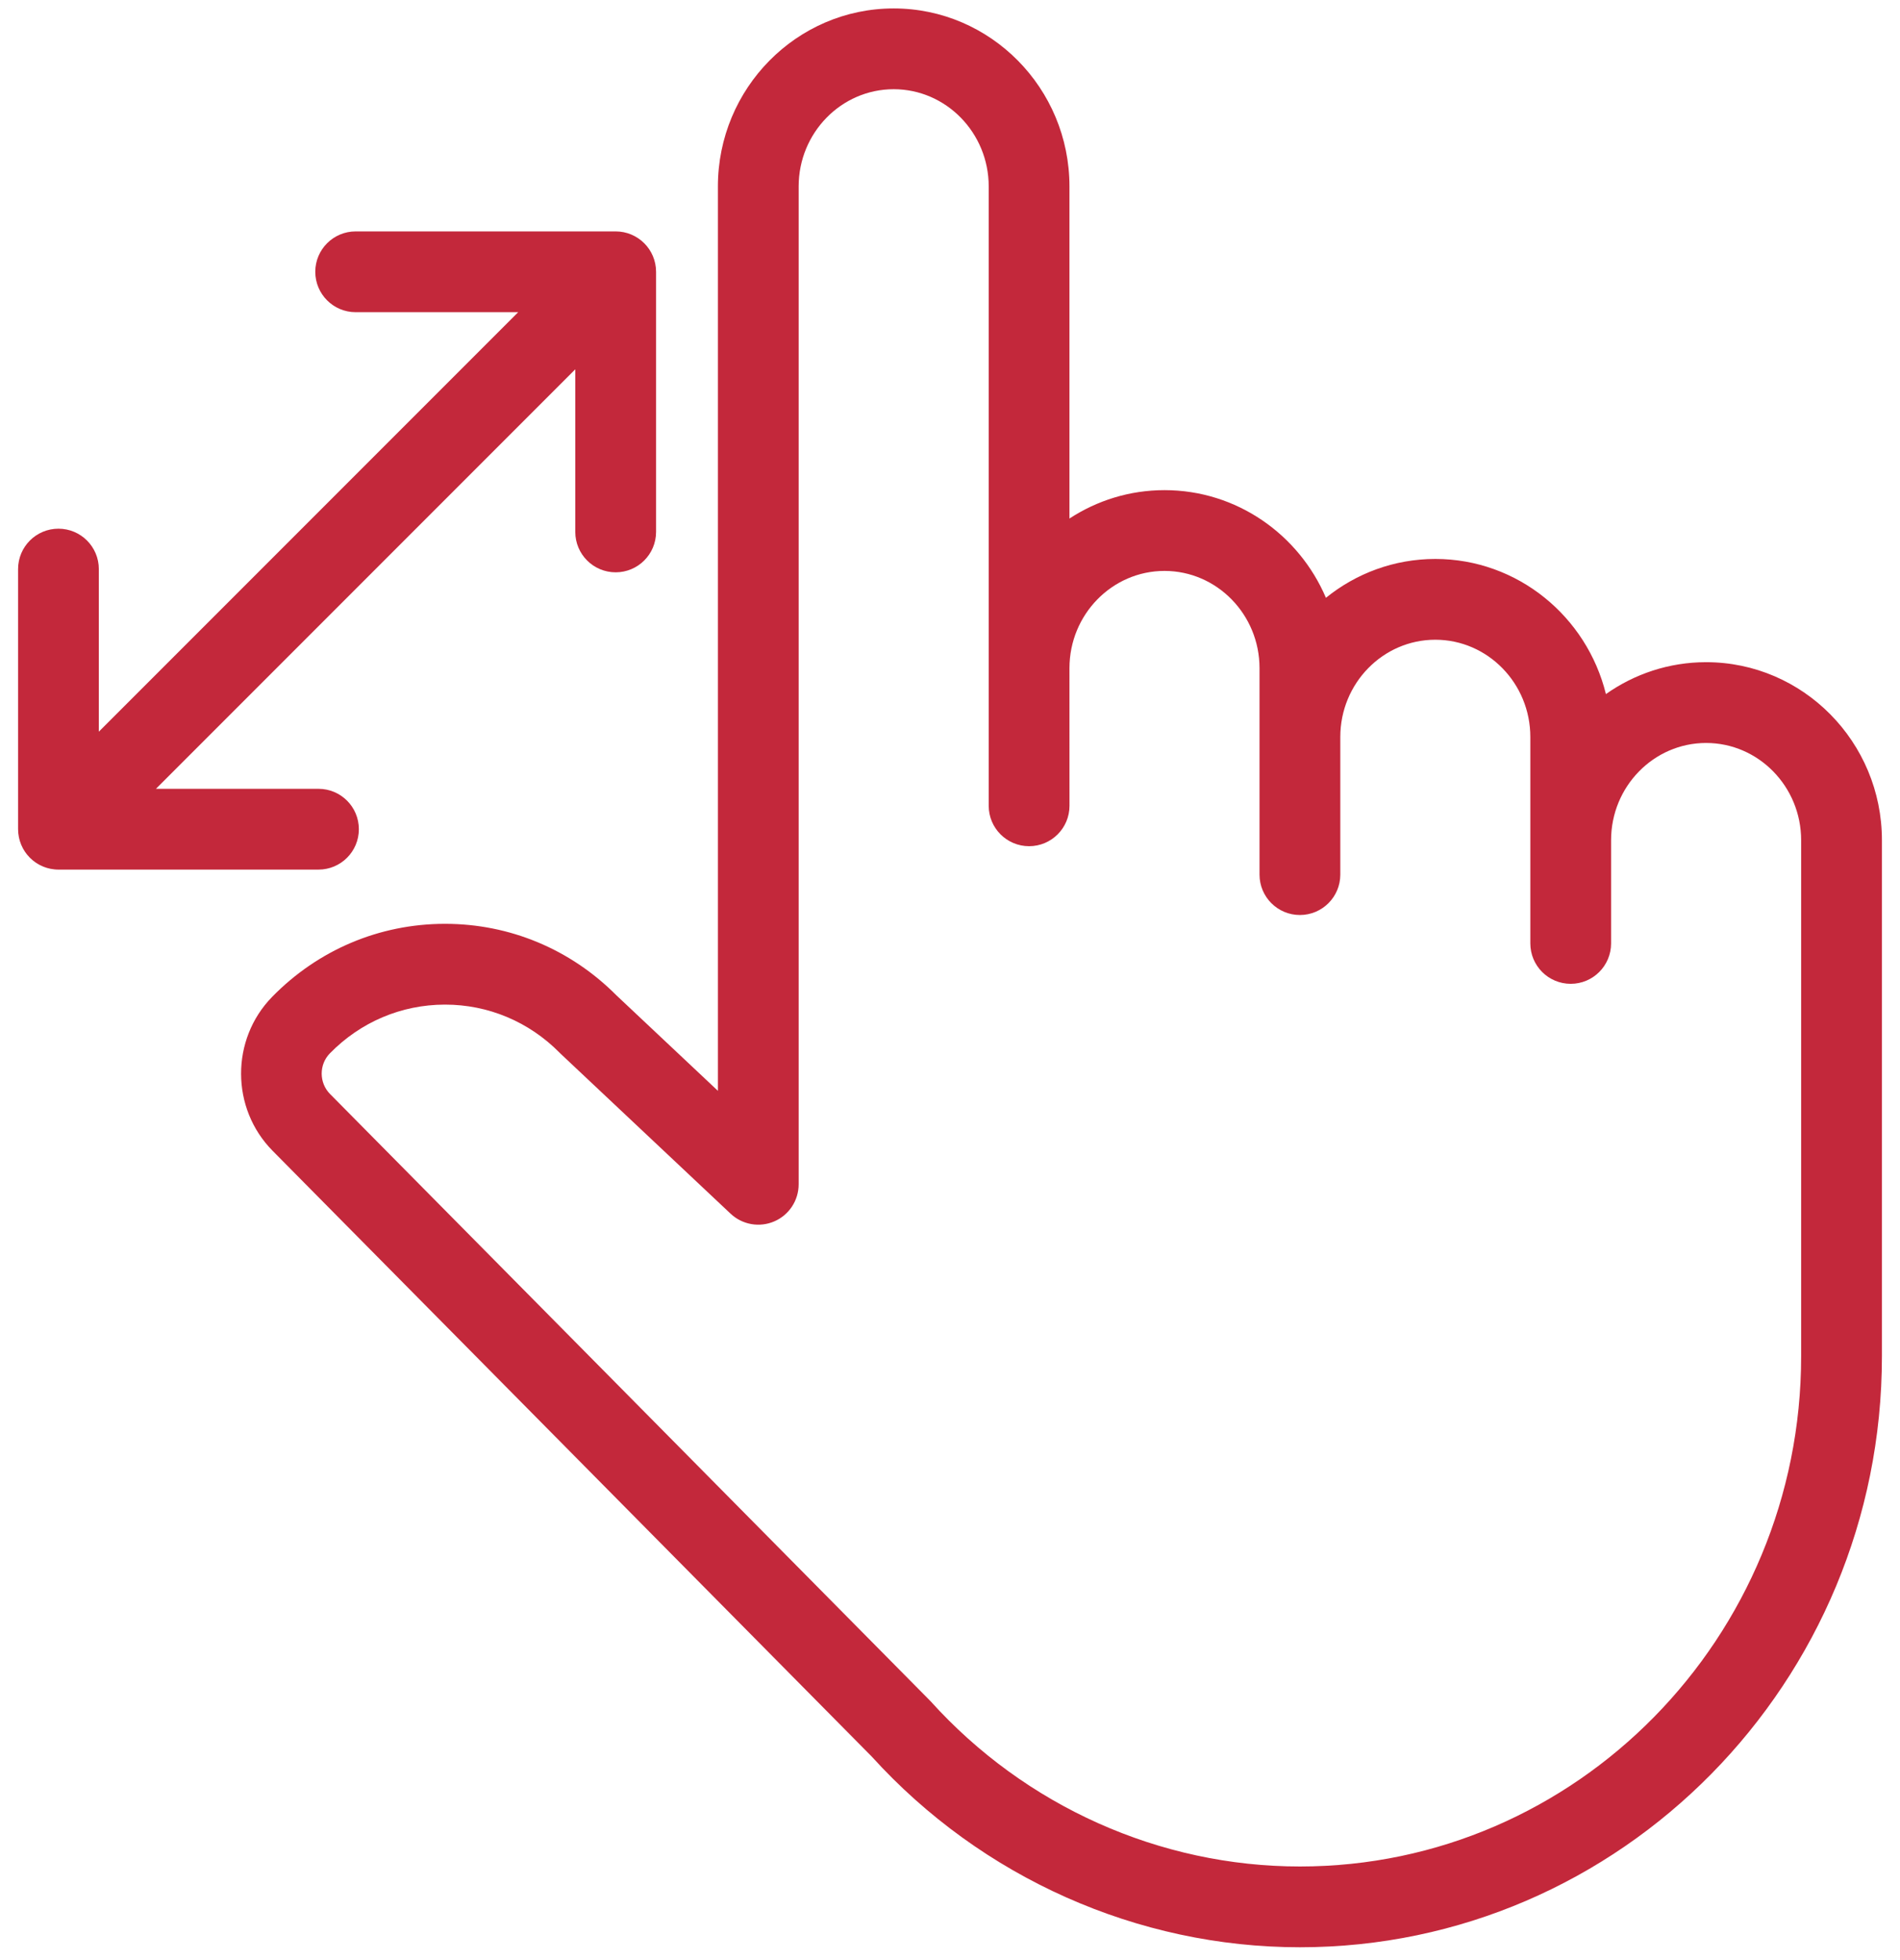 <svg width="64" height="66" viewBox="0 0 64 66" fill="none" xmlns="http://www.w3.org/2000/svg">
<path d="M57.469 22.297C56.215 22.297 55.052 22.695 54.094 23.371C53.453 20.762 51.12 18.821 48.348 18.821C46.956 18.821 45.675 19.311 44.663 20.129C43.754 17.999 41.659 16.504 39.225 16.504C38.047 16.504 36.948 16.856 36.024 17.46V6.278C36.024 2.973 33.368 0.284 30.103 0.284C26.838 0.284 24.182 2.973 24.182 6.278V36.73L20.765 33.516C19.219 31.962 17.17 31.107 14.992 31.107C14.985 31.107 14.978 31.107 14.971 31.107C12.776 31.112 10.715 31.985 9.169 33.564C7.766 34.997 7.772 37.323 9.182 38.749L29.364 59.147C33.068 63.228 38.321 65.568 43.786 65.568C54.596 65.568 63.391 56.642 63.391 45.67V35.243V34.084V28.291C63.391 24.986 60.734 22.297 57.469 22.297ZM60.67 34.084V35.243V45.67C60.67 55.142 53.096 62.848 43.786 62.848C39.071 62.848 34.537 60.82 31.346 57.284C31.336 57.273 31.326 57.264 31.317 57.255C31.311 57.249 31.307 57.244 31.302 57.239L11.116 36.836C10.744 36.459 10.742 35.845 11.113 35.467C12.145 34.413 13.517 33.831 14.978 33.827C14.982 33.827 14.986 33.827 14.991 33.827C16.446 33.827 17.816 34.402 18.85 35.447C18.861 35.459 18.873 35.47 18.884 35.481L24.61 40.868C25.006 41.24 25.584 41.341 26.082 41.126C26.58 40.911 26.902 40.42 26.902 39.877V6.278C26.902 4.473 28.338 3.004 30.103 3.004C31.868 3.004 33.304 4.473 33.304 6.278V25.974C33.304 25.975 33.304 25.976 33.304 25.976V27.133C33.304 27.884 33.913 28.493 34.664 28.493C35.416 28.493 36.025 27.884 36.025 27.133L36.024 22.498C36.024 20.693 37.46 19.224 39.225 19.224C40.99 19.224 42.426 20.693 42.426 22.498V24.816V29.45C42.426 30.201 43.035 30.81 43.786 30.81C44.537 30.81 45.147 30.201 45.147 29.45V24.816C45.147 23.01 46.582 21.541 48.347 21.541C50.112 21.541 51.548 23.01 51.548 24.816V31.767C51.548 32.518 52.157 33.127 52.908 33.127C53.659 33.127 54.268 32.518 54.268 31.767V28.291C54.268 26.486 55.704 25.017 57.469 25.017C59.234 25.017 60.67 26.486 60.67 28.291V34.084H60.67Z" fill="#C3283B"/>
<path d="M12.088 27.921C12.088 27.169 11.479 26.561 10.728 26.561H5.253L19.378 12.435V17.911C19.378 18.662 19.987 19.271 20.738 19.271C21.489 19.271 22.099 18.662 22.099 17.911V9.152C22.099 8.4 21.489 7.792 20.738 7.792H11.98C11.229 7.792 10.62 8.401 10.62 9.152C10.62 9.903 11.229 10.512 11.98 10.512H17.455L3.329 24.637V19.162C3.329 18.411 2.72 17.802 1.969 17.802C1.218 17.802 0.609 18.411 0.609 19.162V27.92C0.609 27.965 0.612 28.01 0.616 28.055C0.618 28.074 0.621 28.092 0.624 28.11C0.628 28.136 0.631 28.162 0.636 28.187C0.64 28.208 0.646 28.229 0.651 28.25C0.657 28.272 0.662 28.294 0.668 28.316C0.674 28.337 0.682 28.357 0.69 28.377C0.697 28.399 0.704 28.42 0.713 28.442C0.721 28.46 0.73 28.478 0.739 28.496C0.749 28.518 0.759 28.541 0.77 28.562C0.779 28.579 0.79 28.595 0.799 28.612C0.812 28.634 0.825 28.655 0.839 28.676C0.851 28.694 0.864 28.711 0.876 28.728C0.89 28.746 0.903 28.765 0.918 28.783C0.941 28.811 0.966 28.838 0.991 28.864C0.996 28.87 1.002 28.876 1.007 28.882C1.013 28.888 1.019 28.893 1.025 28.898C1.052 28.924 1.078 28.949 1.107 28.972C1.124 28.986 1.141 28.998 1.159 29.011C1.177 29.025 1.195 29.039 1.214 29.052C1.234 29.065 1.254 29.076 1.275 29.089C1.292 29.099 1.31 29.11 1.328 29.12C1.349 29.131 1.37 29.14 1.391 29.15C1.41 29.159 1.429 29.169 1.449 29.177C1.469 29.186 1.49 29.192 1.51 29.2C1.531 29.207 1.553 29.216 1.574 29.222C1.595 29.228 1.616 29.233 1.636 29.238C1.659 29.244 1.681 29.25 1.704 29.255C1.727 29.259 1.751 29.262 1.775 29.265C1.795 29.268 1.815 29.272 1.835 29.274C1.88 29.279 1.924 29.281 1.969 29.281H10.728C11.479 29.281 12.088 28.672 12.088 27.921Z" fill="#C3283B"/>
</svg>
